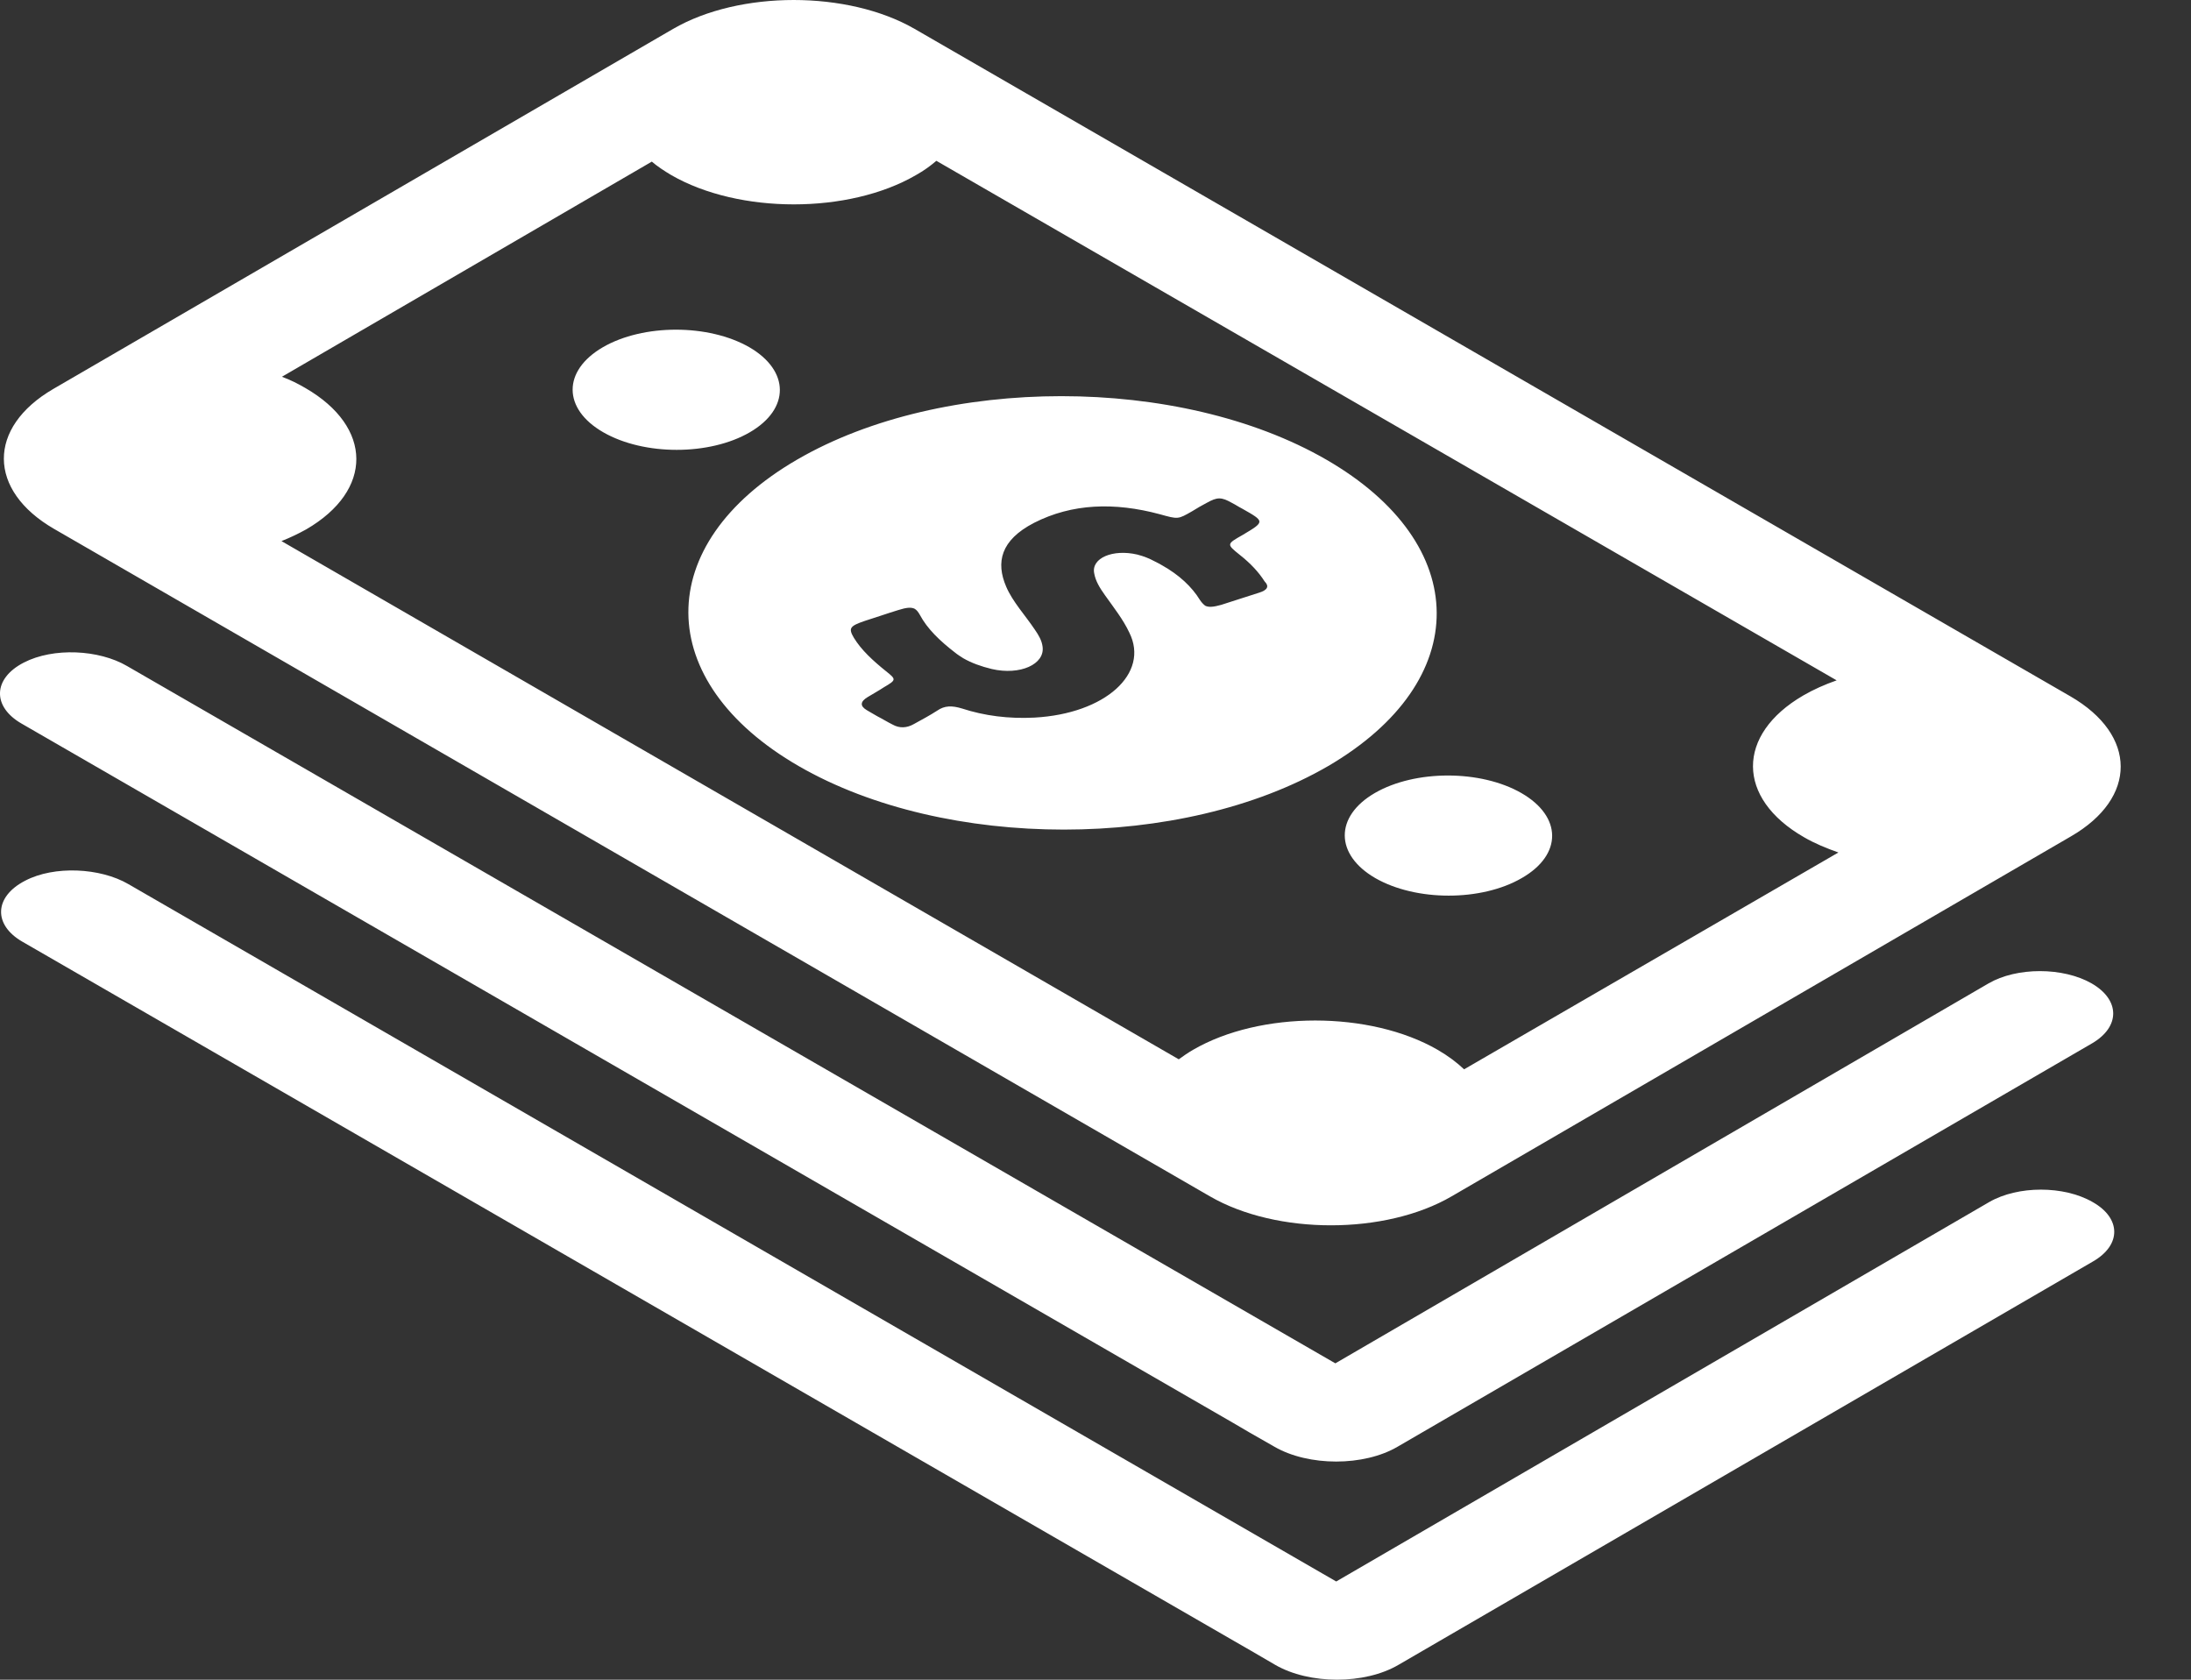 <svg width="30" height="23" viewBox="0 0 30 23" fill="none" xmlns="http://www.w3.org/2000/svg">
<rect x="0" y="0" width="30" height="23" fill="#333333" stroke="none"/>
<path d="M18.159 6.293C16.152 5.135 12.91 5.135 10.915 6.293C8.919 7.451 8.931 9.333 10.938 10.491C12.945 11.649 16.188 11.649 18.183 10.491C20.178 9.327 20.166 7.451 18.159 6.293ZM17.239 8.116C17.066 8.169 16.894 8.229 16.722 8.282C16.615 8.312 16.55 8.318 16.502 8.294C16.479 8.276 16.455 8.253 16.431 8.217C16.318 8.033 16.146 7.873 15.914 7.742C15.885 7.724 15.849 7.706 15.813 7.688C15.736 7.647 15.665 7.617 15.57 7.593C15.238 7.516 14.941 7.641 14.982 7.849C15 7.956 15.059 8.051 15.131 8.152C15.249 8.318 15.38 8.484 15.463 8.662C15.742 9.22 15.136 9.773 14.163 9.826C13.812 9.844 13.48 9.802 13.171 9.701C13.034 9.66 12.934 9.66 12.832 9.731C12.732 9.796 12.619 9.856 12.512 9.915C12.417 9.969 12.316 9.975 12.221 9.921C12.15 9.886 12.084 9.844 12.013 9.808C11.966 9.779 11.918 9.755 11.87 9.725C11.77 9.666 11.781 9.606 11.877 9.547C11.954 9.5 12.031 9.458 12.102 9.411C12.274 9.31 12.274 9.304 12.132 9.191C11.954 9.048 11.793 8.9 11.692 8.734C11.615 8.603 11.633 8.573 11.841 8.502C11.995 8.454 12.144 8.401 12.298 8.354C12.411 8.318 12.476 8.312 12.524 8.336C12.553 8.354 12.571 8.377 12.595 8.419C12.696 8.609 12.868 8.775 13.076 8.935C13.112 8.965 13.153 8.989 13.189 9.013C13.302 9.078 13.432 9.125 13.581 9.161C13.967 9.25 14.311 9.096 14.275 8.852C14.264 8.769 14.222 8.698 14.169 8.621C14.038 8.425 13.866 8.241 13.777 8.033C13.634 7.7 13.7 7.397 14.157 7.16C14.679 6.893 15.261 6.875 15.879 7.041C16.134 7.112 16.128 7.112 16.324 7C16.39 6.958 16.455 6.922 16.52 6.887C16.669 6.804 16.722 6.804 16.87 6.887C16.918 6.911 16.959 6.94 17.007 6.964C17.322 7.142 17.322 7.142 17.013 7.326C16.793 7.451 16.793 7.451 16.977 7.599C17.12 7.712 17.233 7.831 17.316 7.962C17.381 8.027 17.357 8.08 17.239 8.116ZM20.837 12.023C20.285 12.344 19.388 12.344 18.83 12.023C18.278 11.703 18.272 11.18 18.824 10.859C19.376 10.539 20.273 10.539 20.831 10.859C21.389 11.18 21.395 11.703 20.837 12.023ZM10.267 5.919C9.715 6.24 8.818 6.24 8.26 5.919C7.702 5.598 7.702 5.076 8.254 4.755C8.806 4.434 9.703 4.434 10.261 4.755C10.813 5.076 10.819 5.598 10.267 5.919ZM28.349 9.535L12.524 0.396C11.609 -0.132 10.125 -0.132 9.216 0.396L0.731 5.325C-0.178 5.854 -0.172 6.715 0.742 7.243L16.568 16.382C17.482 16.91 18.967 16.91 19.875 16.382L28.355 11.453C29.269 10.925 29.263 10.064 28.349 9.535ZM20.047 14.642C19.946 14.547 19.828 14.458 19.685 14.375C18.759 13.84 17.256 13.84 16.336 14.375C16.265 14.416 16.205 14.458 16.14 14.505L3.854 7.409C3.973 7.362 4.086 7.308 4.192 7.249C5.113 6.715 5.107 5.848 4.181 5.313C4.08 5.254 3.973 5.2 3.86 5.159L8.925 2.213C9.002 2.279 9.091 2.338 9.192 2.398C10.119 2.932 11.621 2.932 12.541 2.398C12.648 2.338 12.738 2.273 12.821 2.202L25.148 9.316C24.982 9.375 24.834 9.44 24.691 9.523C23.771 10.058 23.771 10.931 24.703 11.465C24.845 11.548 25.006 11.614 25.172 11.673L20.047 14.642ZM0.327 9.072C0.731 8.864 1.354 8.894 1.74 9.12L18.284 18.668L27.227 13.466C27.613 13.241 28.248 13.241 28.64 13.466C29.032 13.692 29.032 14.06 28.646 14.286L19.139 19.808C18.676 20.081 17.916 20.081 17.447 19.808L17.114 19.618L16.882 19.482L0.297 9.909C-0.107 9.678 -0.101 9.292 0.327 9.072ZM28.658 17.273L19.151 22.795C18.688 23.068 17.927 23.068 17.458 22.795L17.132 22.605L16.894 22.468L0.309 12.896C-0.095 12.665 -0.083 12.279 0.345 12.059C0.742 11.851 1.372 11.881 1.758 12.106L18.296 21.655L27.238 16.459C27.63 16.233 28.26 16.233 28.652 16.459C29.044 16.679 29.05 17.047 28.658 17.273Z" fill="white"/>
</svg>
